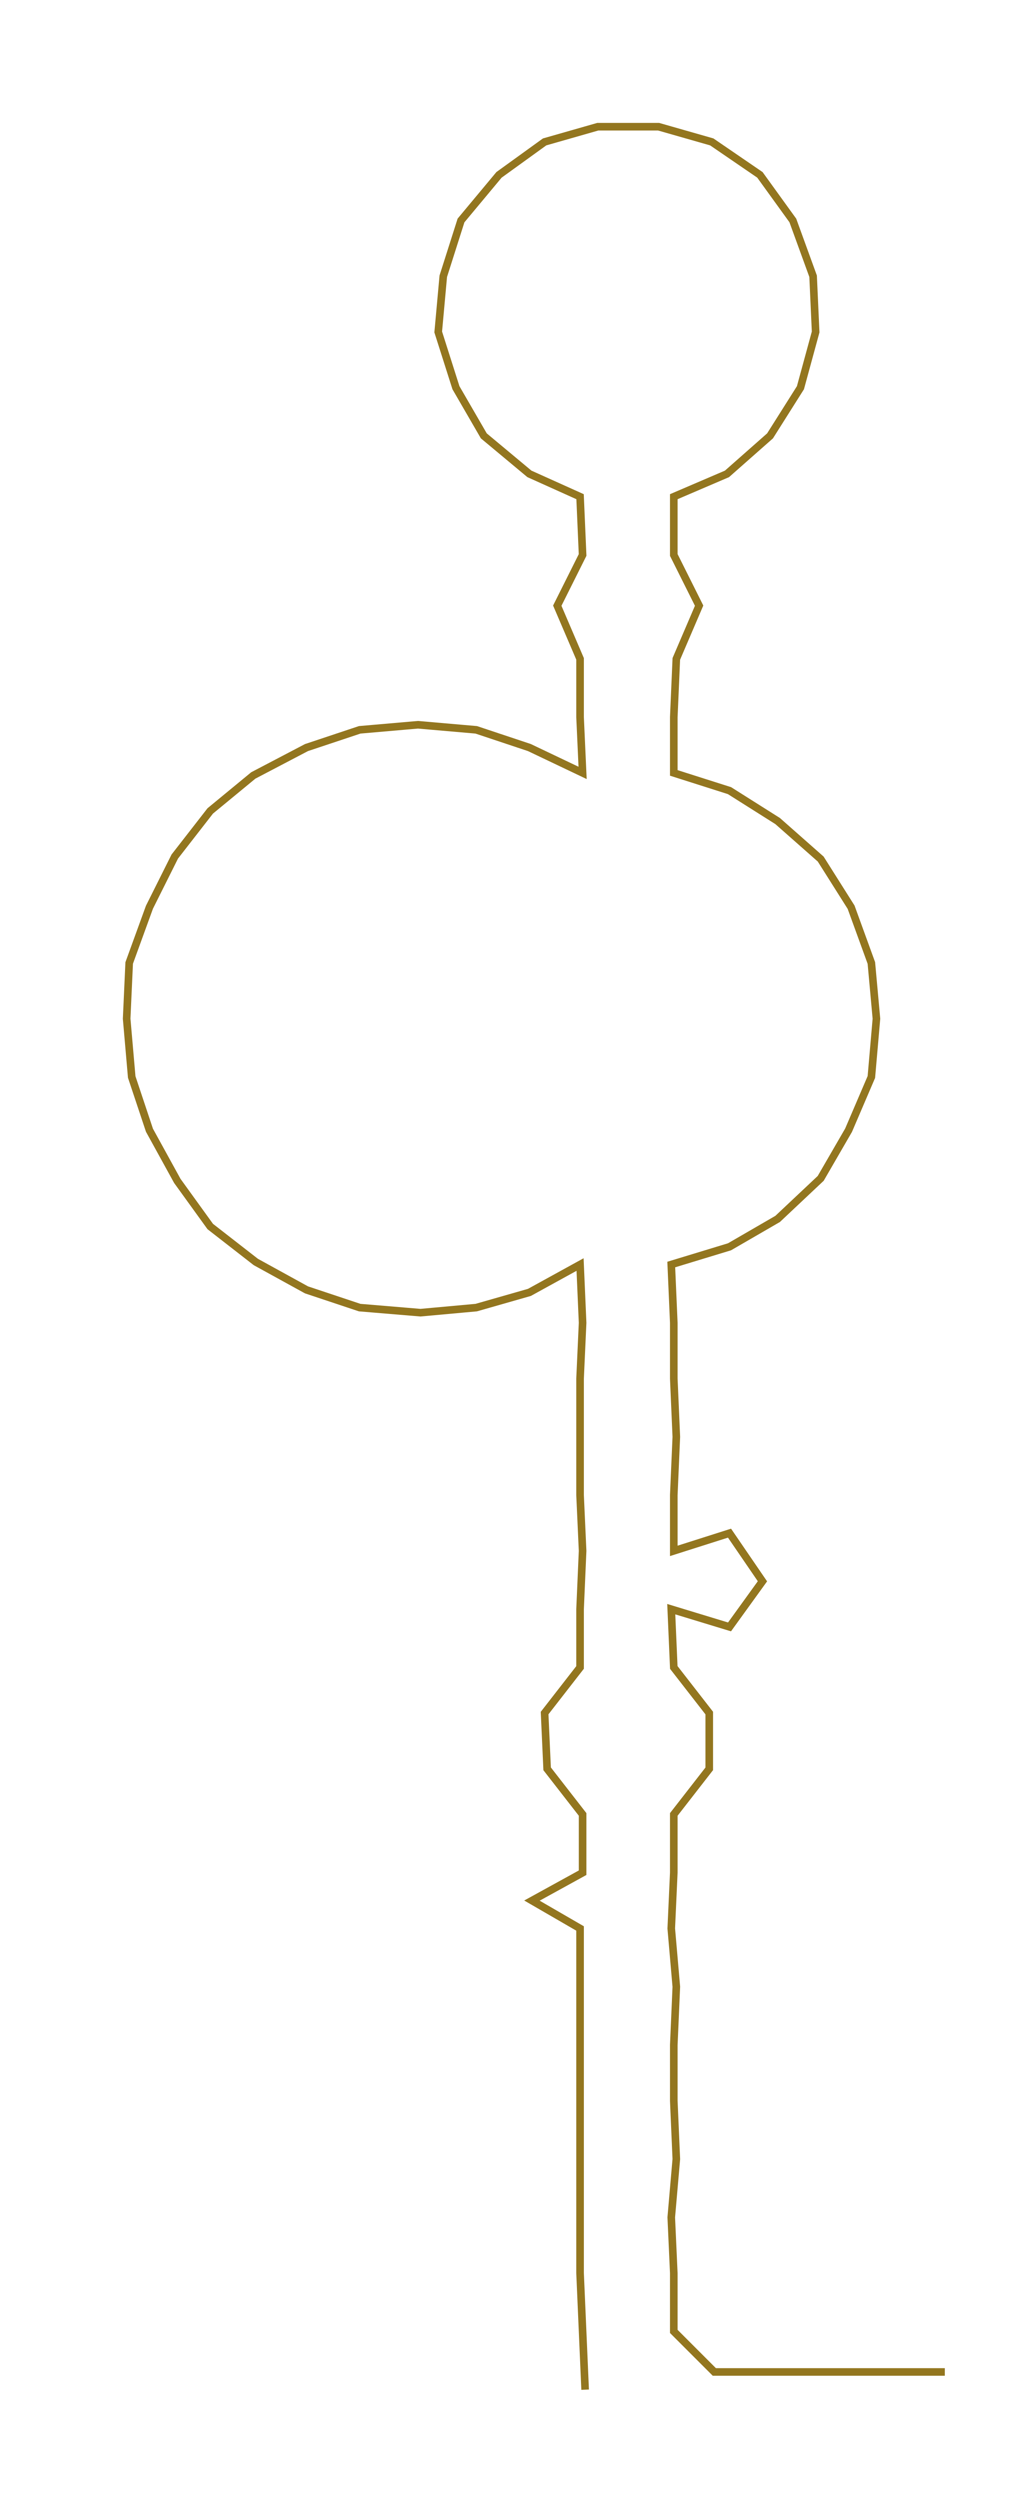 <ns0:svg xmlns:ns0="http://www.w3.org/2000/svg" width="121.846px" height="300px" viewBox="0 0 400.704 986.582"><ns0:path style="stroke:#93761f;stroke-width:3px;fill:none;" d="M231 943 L231 943 L230 920 L229 897 L229 875 L229 852 L229 829 L229 807 L229 784 L229 761 L210 750 L230 739 L230 716 L216 698 L215 676 L229 658 L229 635 L230 612 L229 590 L229 567 L229 544 L230 522 L229 499 L209 510 L188 516 L166 518 L142 516 L121 509 L101 498 L83 484 L70 466 L59 446 L52 425 L50 402 L51 380 L59 358 L69 338 L83 320 L100 306 L121 295 L142 288 L165 286 L188 288 L209 295 L230 305 L229 283 L229 260 L220 239 L230 219 L229 196 L209 187 L191 172 L180 153 L173 131 L175 109 L182 87 L197 69 L215 56 L236 50 L260 50 L281 56 L300 69 L313 87 L321 109 L322 131 L316 153 L304 172 L287 187 L266 196 L266 219 L276 239 L267 260 L266 283 L266 305 L288 312 L307 324 L324 339 L336 358 L344 380 L346 402 L344 425 L335 446 L324 465 L307 481 L288 492 L265 499 L266 522 L266 544 L267 567 L266 590 L266 612 L288 605 L301 624 L288 642 L265 635 L266 658 L280 676 L280 698 L266 716 L266 739 L265 761 L267 784 L266 807 L266 829 L267 852 L265 875 L266 897 L266 920 L282 936 L305 936 L328 936 L350 936 L373 936" /></ns0:svg>
